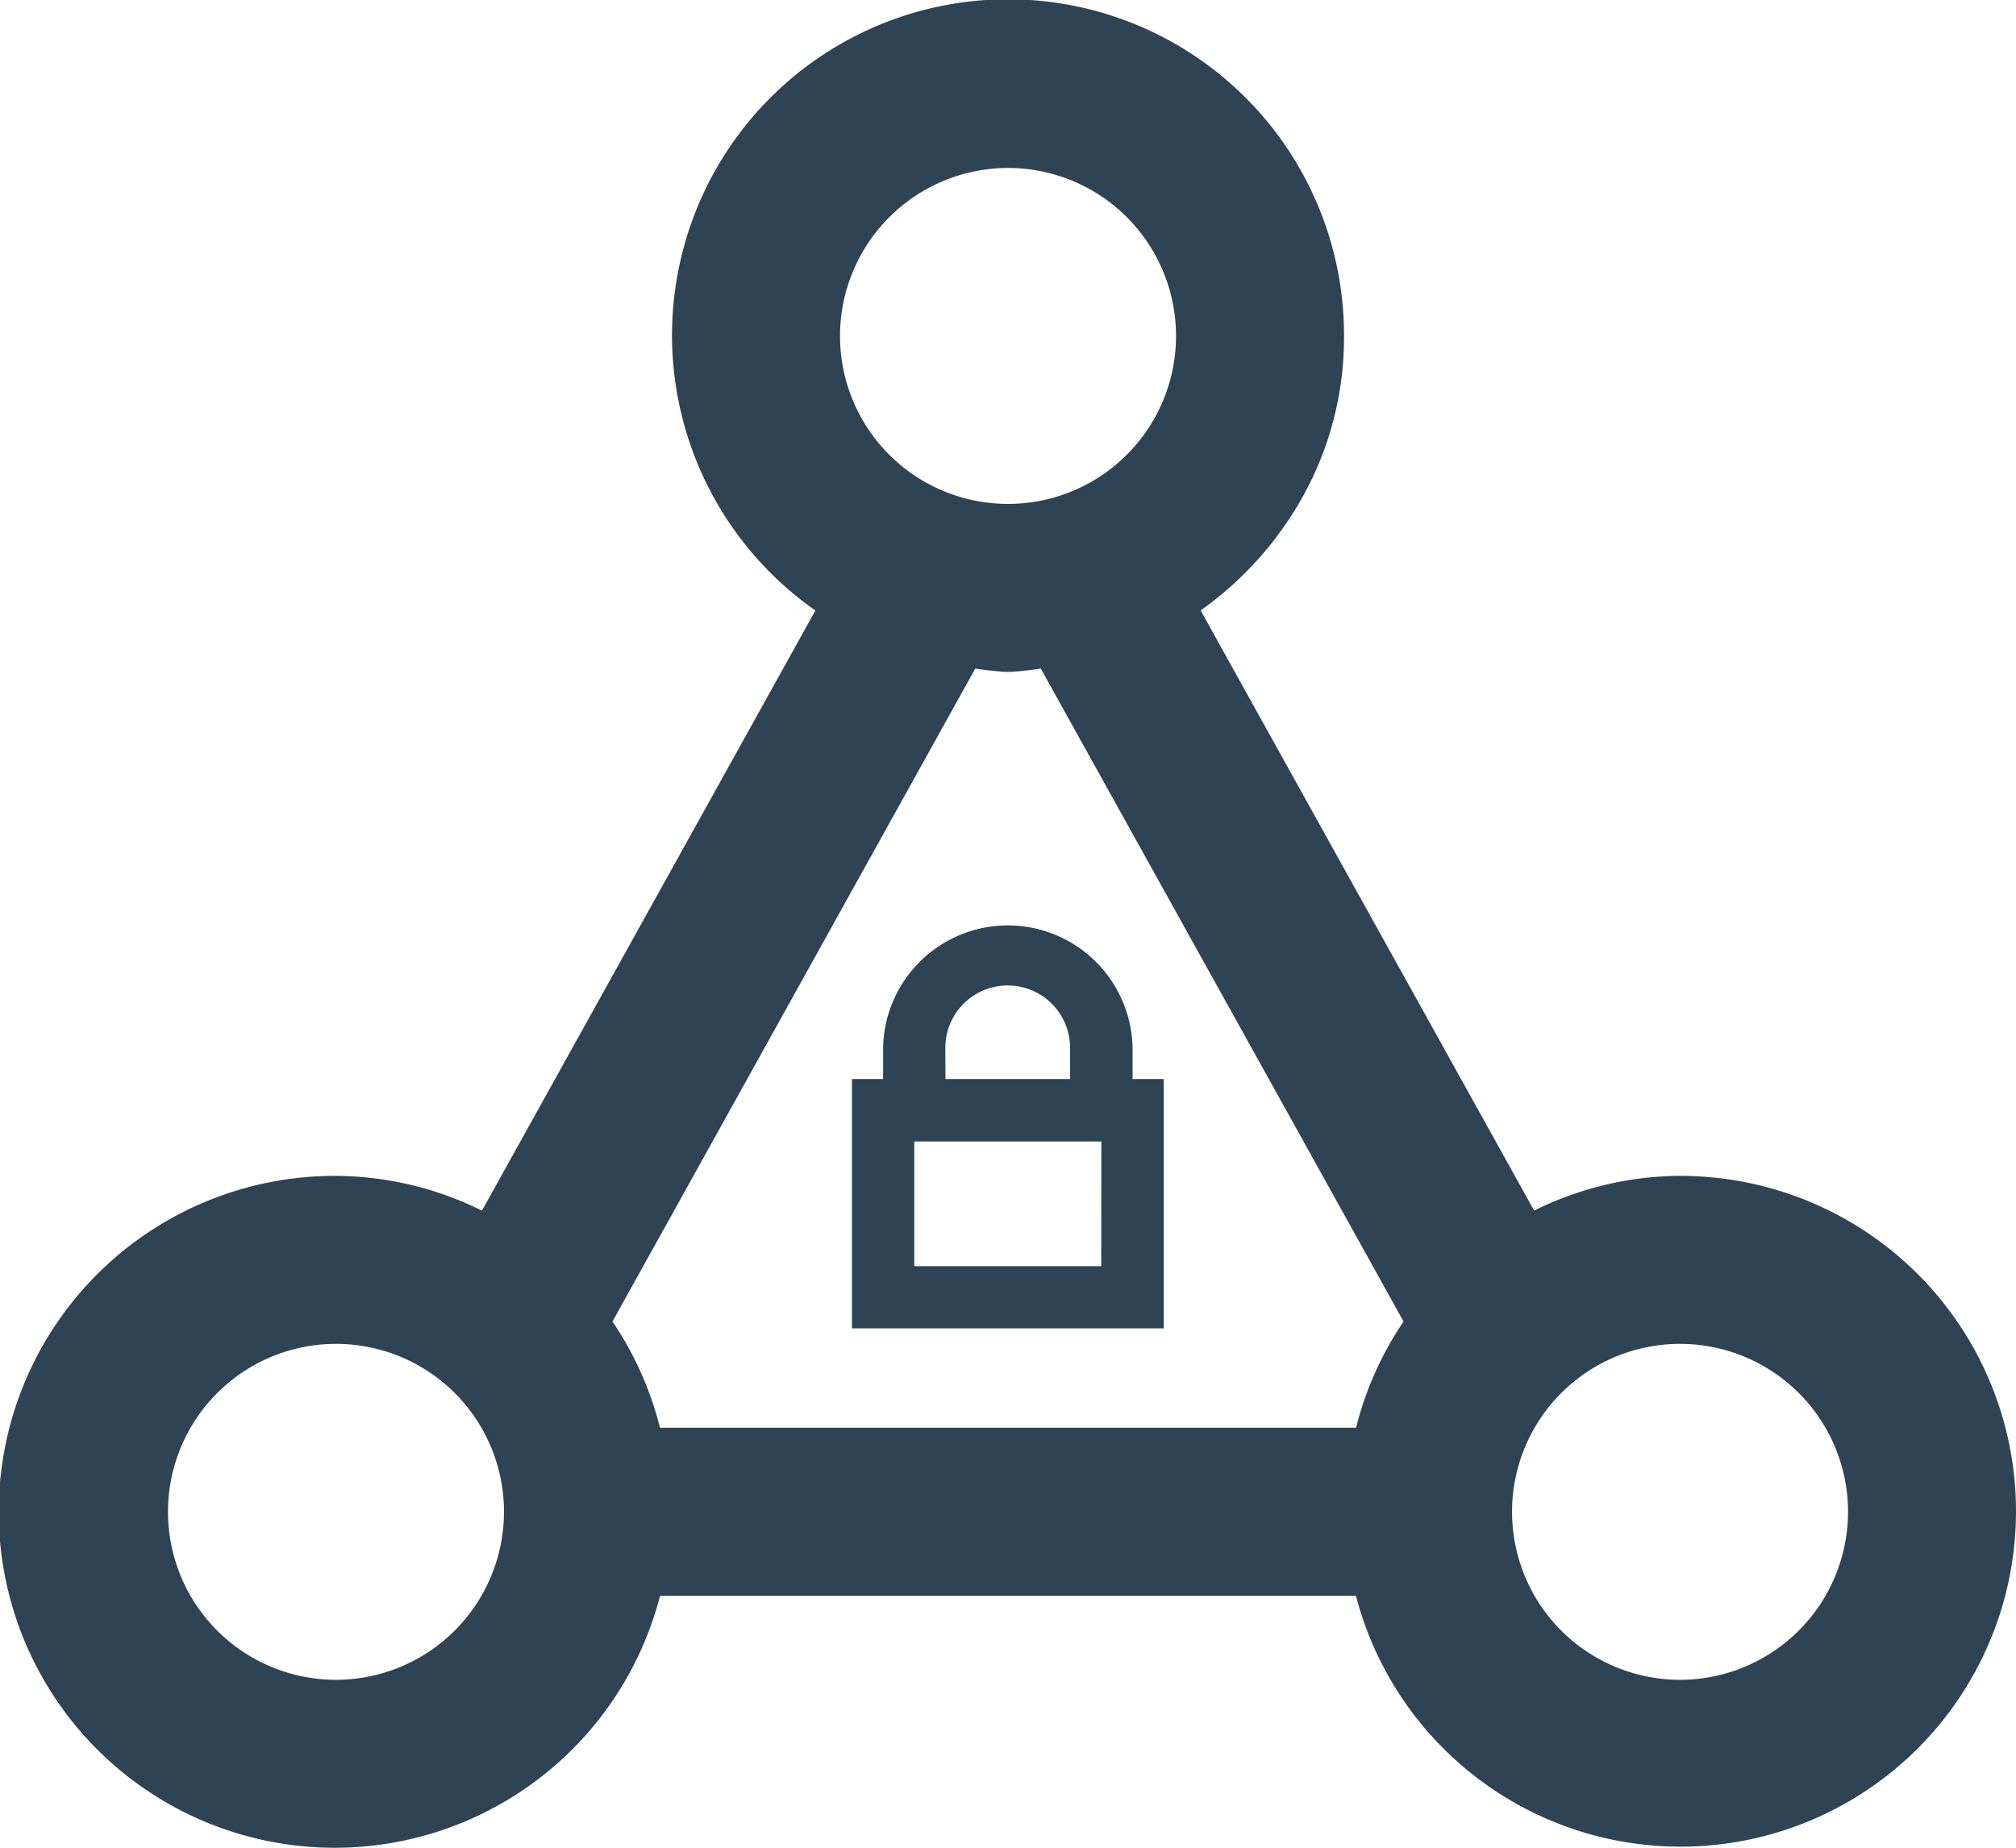 <svg xmlns="http://www.w3.org/2000/svg" width="47.077" height="43.155" viewBox="0 0 47.077 43.155">
  <g id="Group_14913" data-name="Group 14913" transform="translate(10369 -4849.79)">
    <g id="Group_14912" data-name="Group 14912" transform="translate(195.765 31.285)">
      <path id="Material_icons-07-38" data-name="Material icons-07-38" d="M39.232,28.462a7.743,7.743,0,0,0-3.407.812L28.037,15.257a8.081,8.081,0,0,0,2.378-2.646,7.634,7.634,0,0,0,.97-3.764,7.846,7.846,0,1,0-12.344,6.411L11.254,29.275a7.743,7.743,0,0,0-3.407-.812,7.846,7.846,0,1,0,7.566,9.808H31.664a7.833,7.833,0,1,0,7.568-9.808ZM23.539,4.923a3.923,3.923,0,1,1-3.923,3.923A3.927,3.927,0,0,1,23.539,4.923Zm0,11.77a7.016,7.016,0,0,0,.765-.078l8.472,15.25a7.75,7.75,0,0,0-1.11,2.481H15.412a7.793,7.793,0,0,0-1.11-2.481l8.472-15.25A7.016,7.016,0,0,0,23.539,16.693ZM7.846,40.232a3.923,3.923,0,1,1,3.923-3.923A3.927,3.927,0,0,1,7.846,40.232Zm31.386,0a3.923,3.923,0,1,1,3.923-3.923A3.927,3.927,0,0,1,39.232,40.232Z" transform="translate(-10564.765 4817.505)" fill="#2e4354"/>
      <path id="Path_42768" data-name="Path 42768" d="M14.281,3.641h-.728V2.913a2.913,2.913,0,0,0-5.825,0v.728H7V9.466h7.281Zm-5.1-.728a1.456,1.456,0,1,1,2.913,0v.728H9.184Zm3.641,5.1H8.456V5.1h4.369Z" transform="translate(-10551.871 4840.064)" fill="#2e4354"/>
    </g>
  </g>
</svg>
